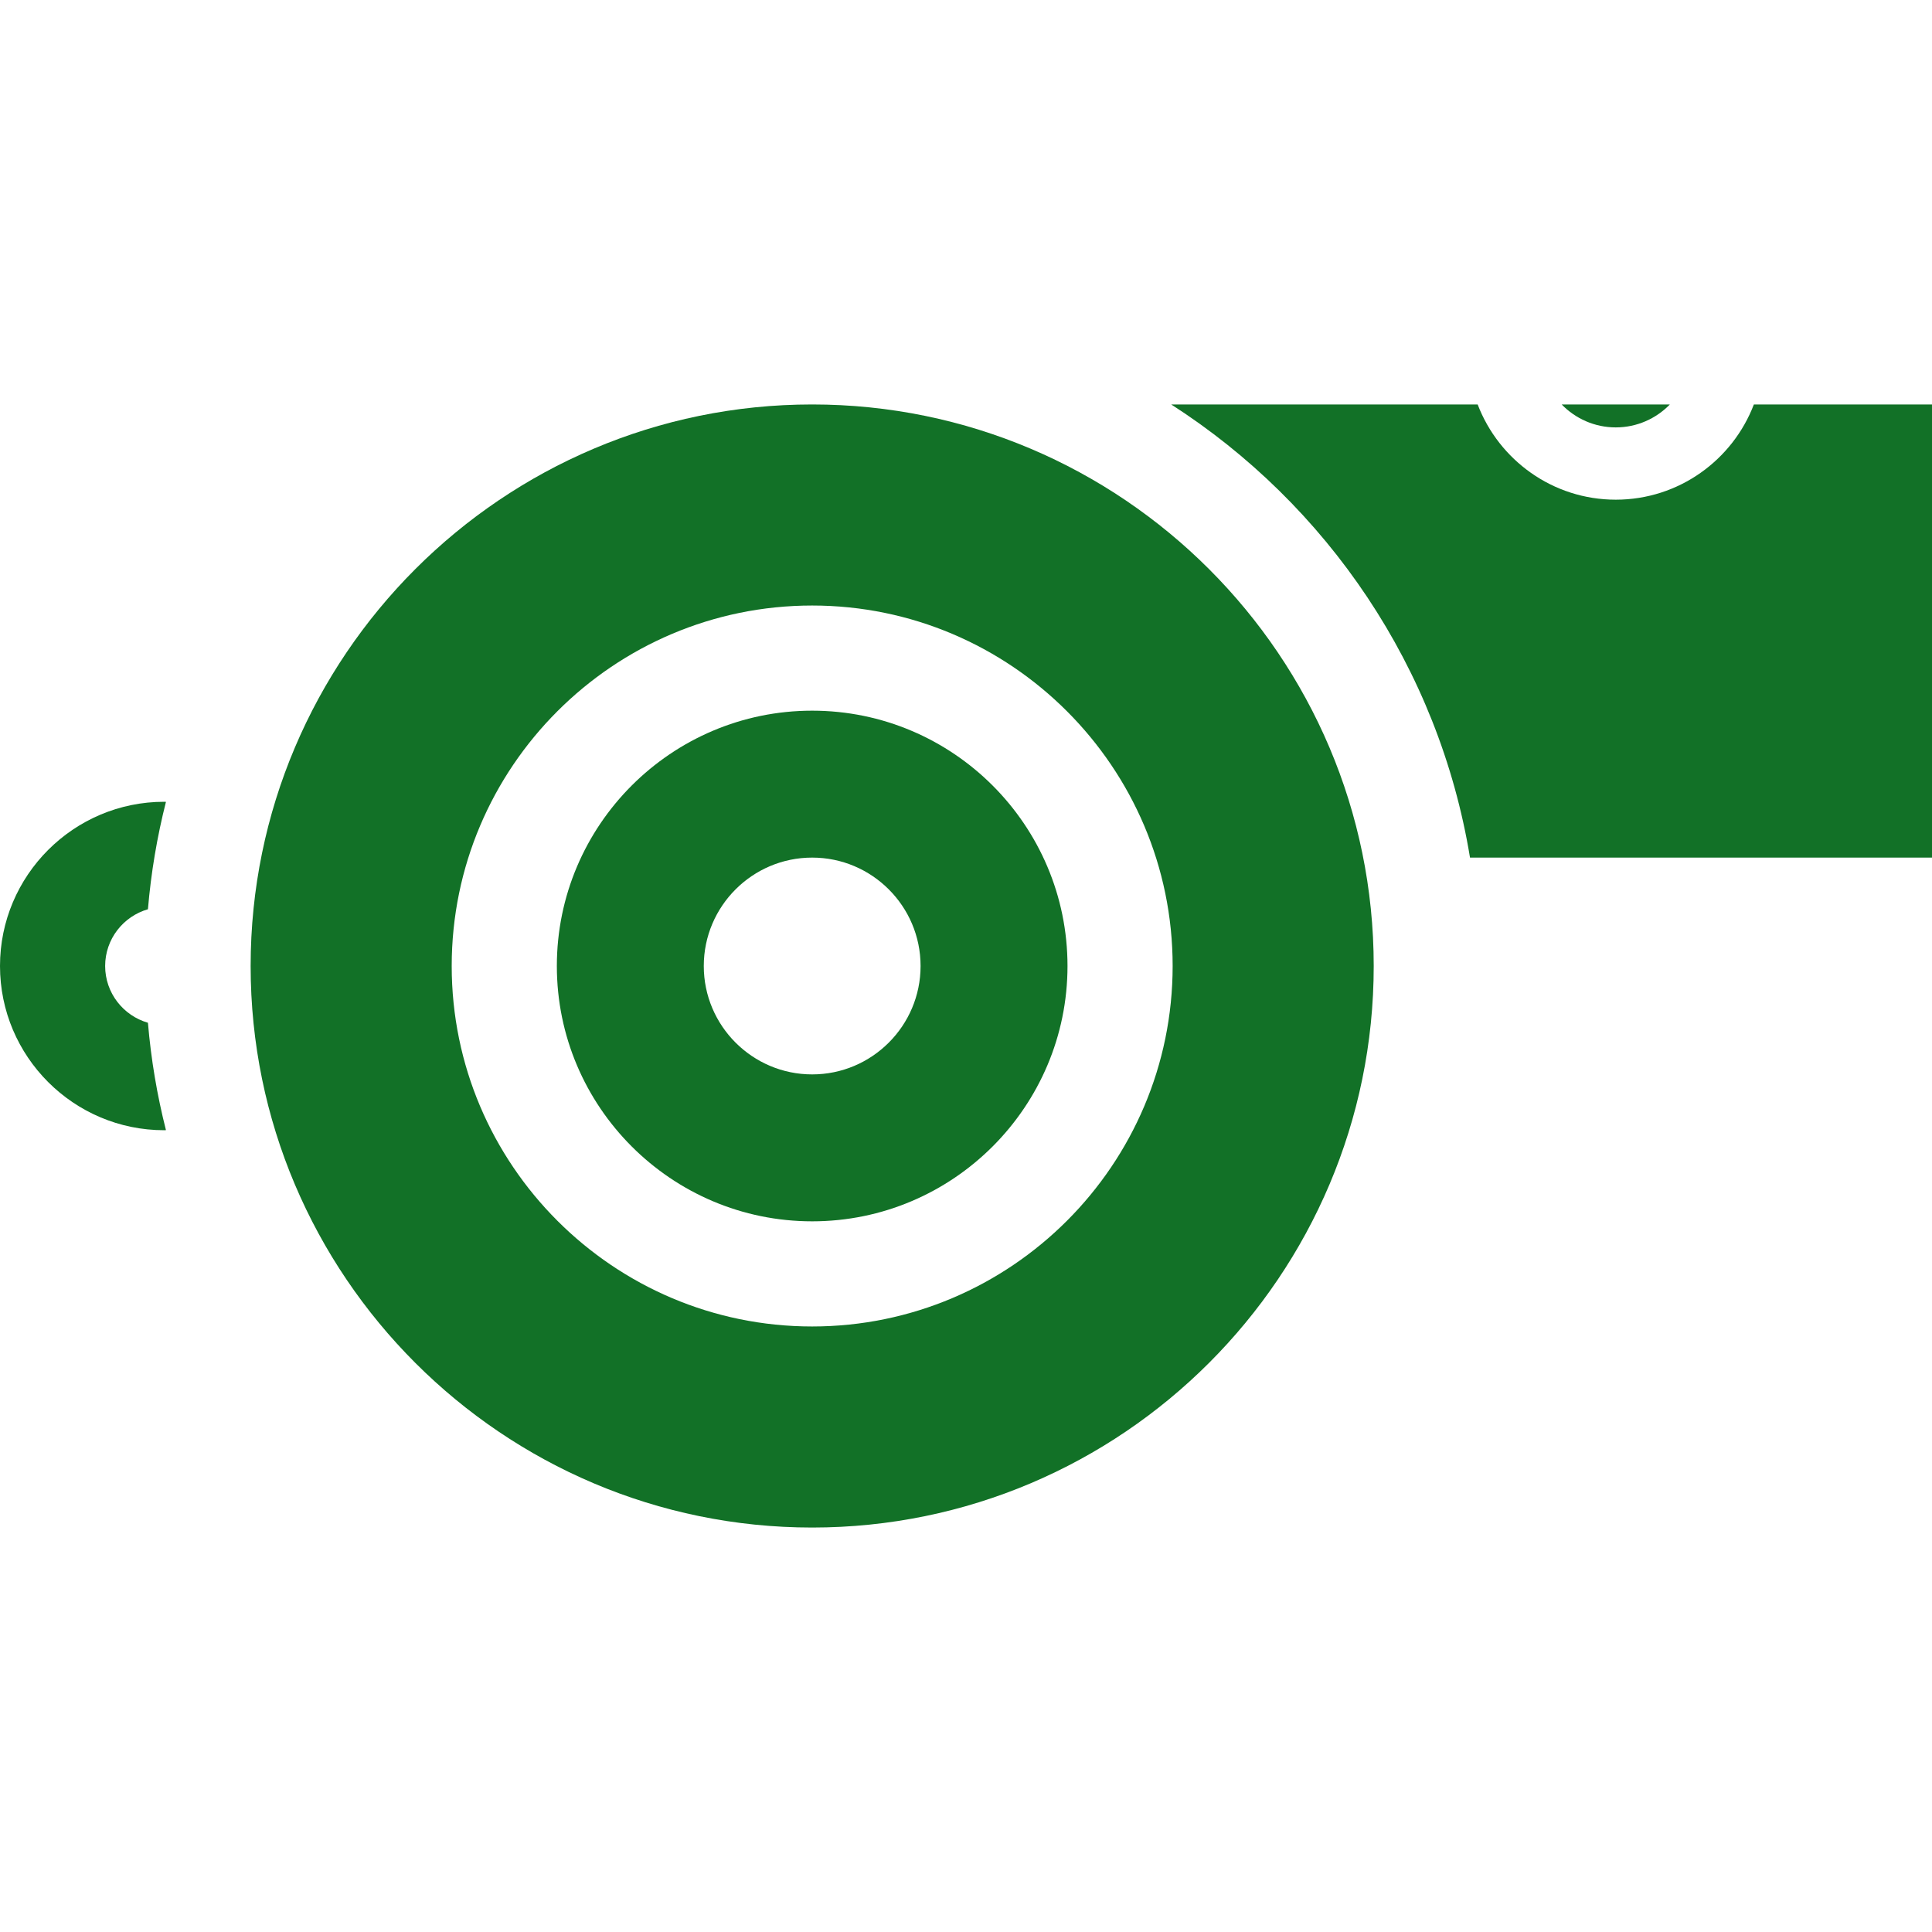 <?xml version="1.0" encoding="iso-8859-1"?>
<!-- Uploaded to: SVG Repo, www.svgrepo.com, Generator: SVG Repo Mixer Tools -->
<!DOCTYPE svg PUBLIC "-//W3C//DTD SVG 1.1//EN" "http://www.w3.org/Graphics/SVG/1.1/DTD/svg11.dtd">
<svg fill="#127127" height="800px" width="800px" version="1.1" id="Capa_1" xmlns="http://www.w3.org/2000/svg" xmlns:xlink="http://www.w3.org/1999/xlink" 
	 viewBox="0 0 297 297" xml:space="preserve">
<g>
	<path d="M256.702,62.176H240.07c2.111,2.171,5.056,3.527,8.316,3.527S254.591,64.347,256.702,62.176z"/>
	<path d="M269.616,62.176c-3.266,8.549-11.548,14.639-21.23,14.639c-9.682,0-17.965-6.09-21.23-14.639h-47.112
		c23.97,15.379,41.139,40.463,45.934,69.66H297v-69.66H269.616z"/>
	<path d="M124.853,109.249c-21.643,0-39.251,17.608-39.251,39.251s17.608,39.251,39.251,39.251s39.251-17.608,39.251-39.251
		S146.496,109.249,124.853,109.249z M124.853,165.164c-9.189,0-16.663-7.476-16.663-16.664s7.475-16.664,16.663-16.664
		s16.664,7.476,16.664,16.664S134.041,165.164,124.853,165.164z"/>
	<path d="M124.853,62.176c-47.599,0-86.324,38.725-86.324,86.324s38.725,86.324,86.324,86.324s86.324-38.725,86.324-86.324
		S172.452,62.176,124.853,62.176z M124.853,203.914c-30.556,0-55.414-24.859-55.414-55.414s24.859-55.414,55.414-55.414
		s55.414,24.859,55.414,55.414S155.409,203.914,124.853,203.914z"/>
	<path d="M22.741,139.776c0.478-5.644,1.412-11.16,2.771-16.509c-0.089-0.003-0.176-0.013-0.266-0.013
		C11.325,123.254,0,134.579,0,148.5s11.325,25.246,25.246,25.246c0.09,0,0.177-0.011,0.266-0.013
		c-1.359-5.349-2.293-10.865-2.771-16.509c-3.792-1.091-6.577-4.585-6.577-8.724S18.948,140.868,22.741,139.776z"/>
</g>
</svg>